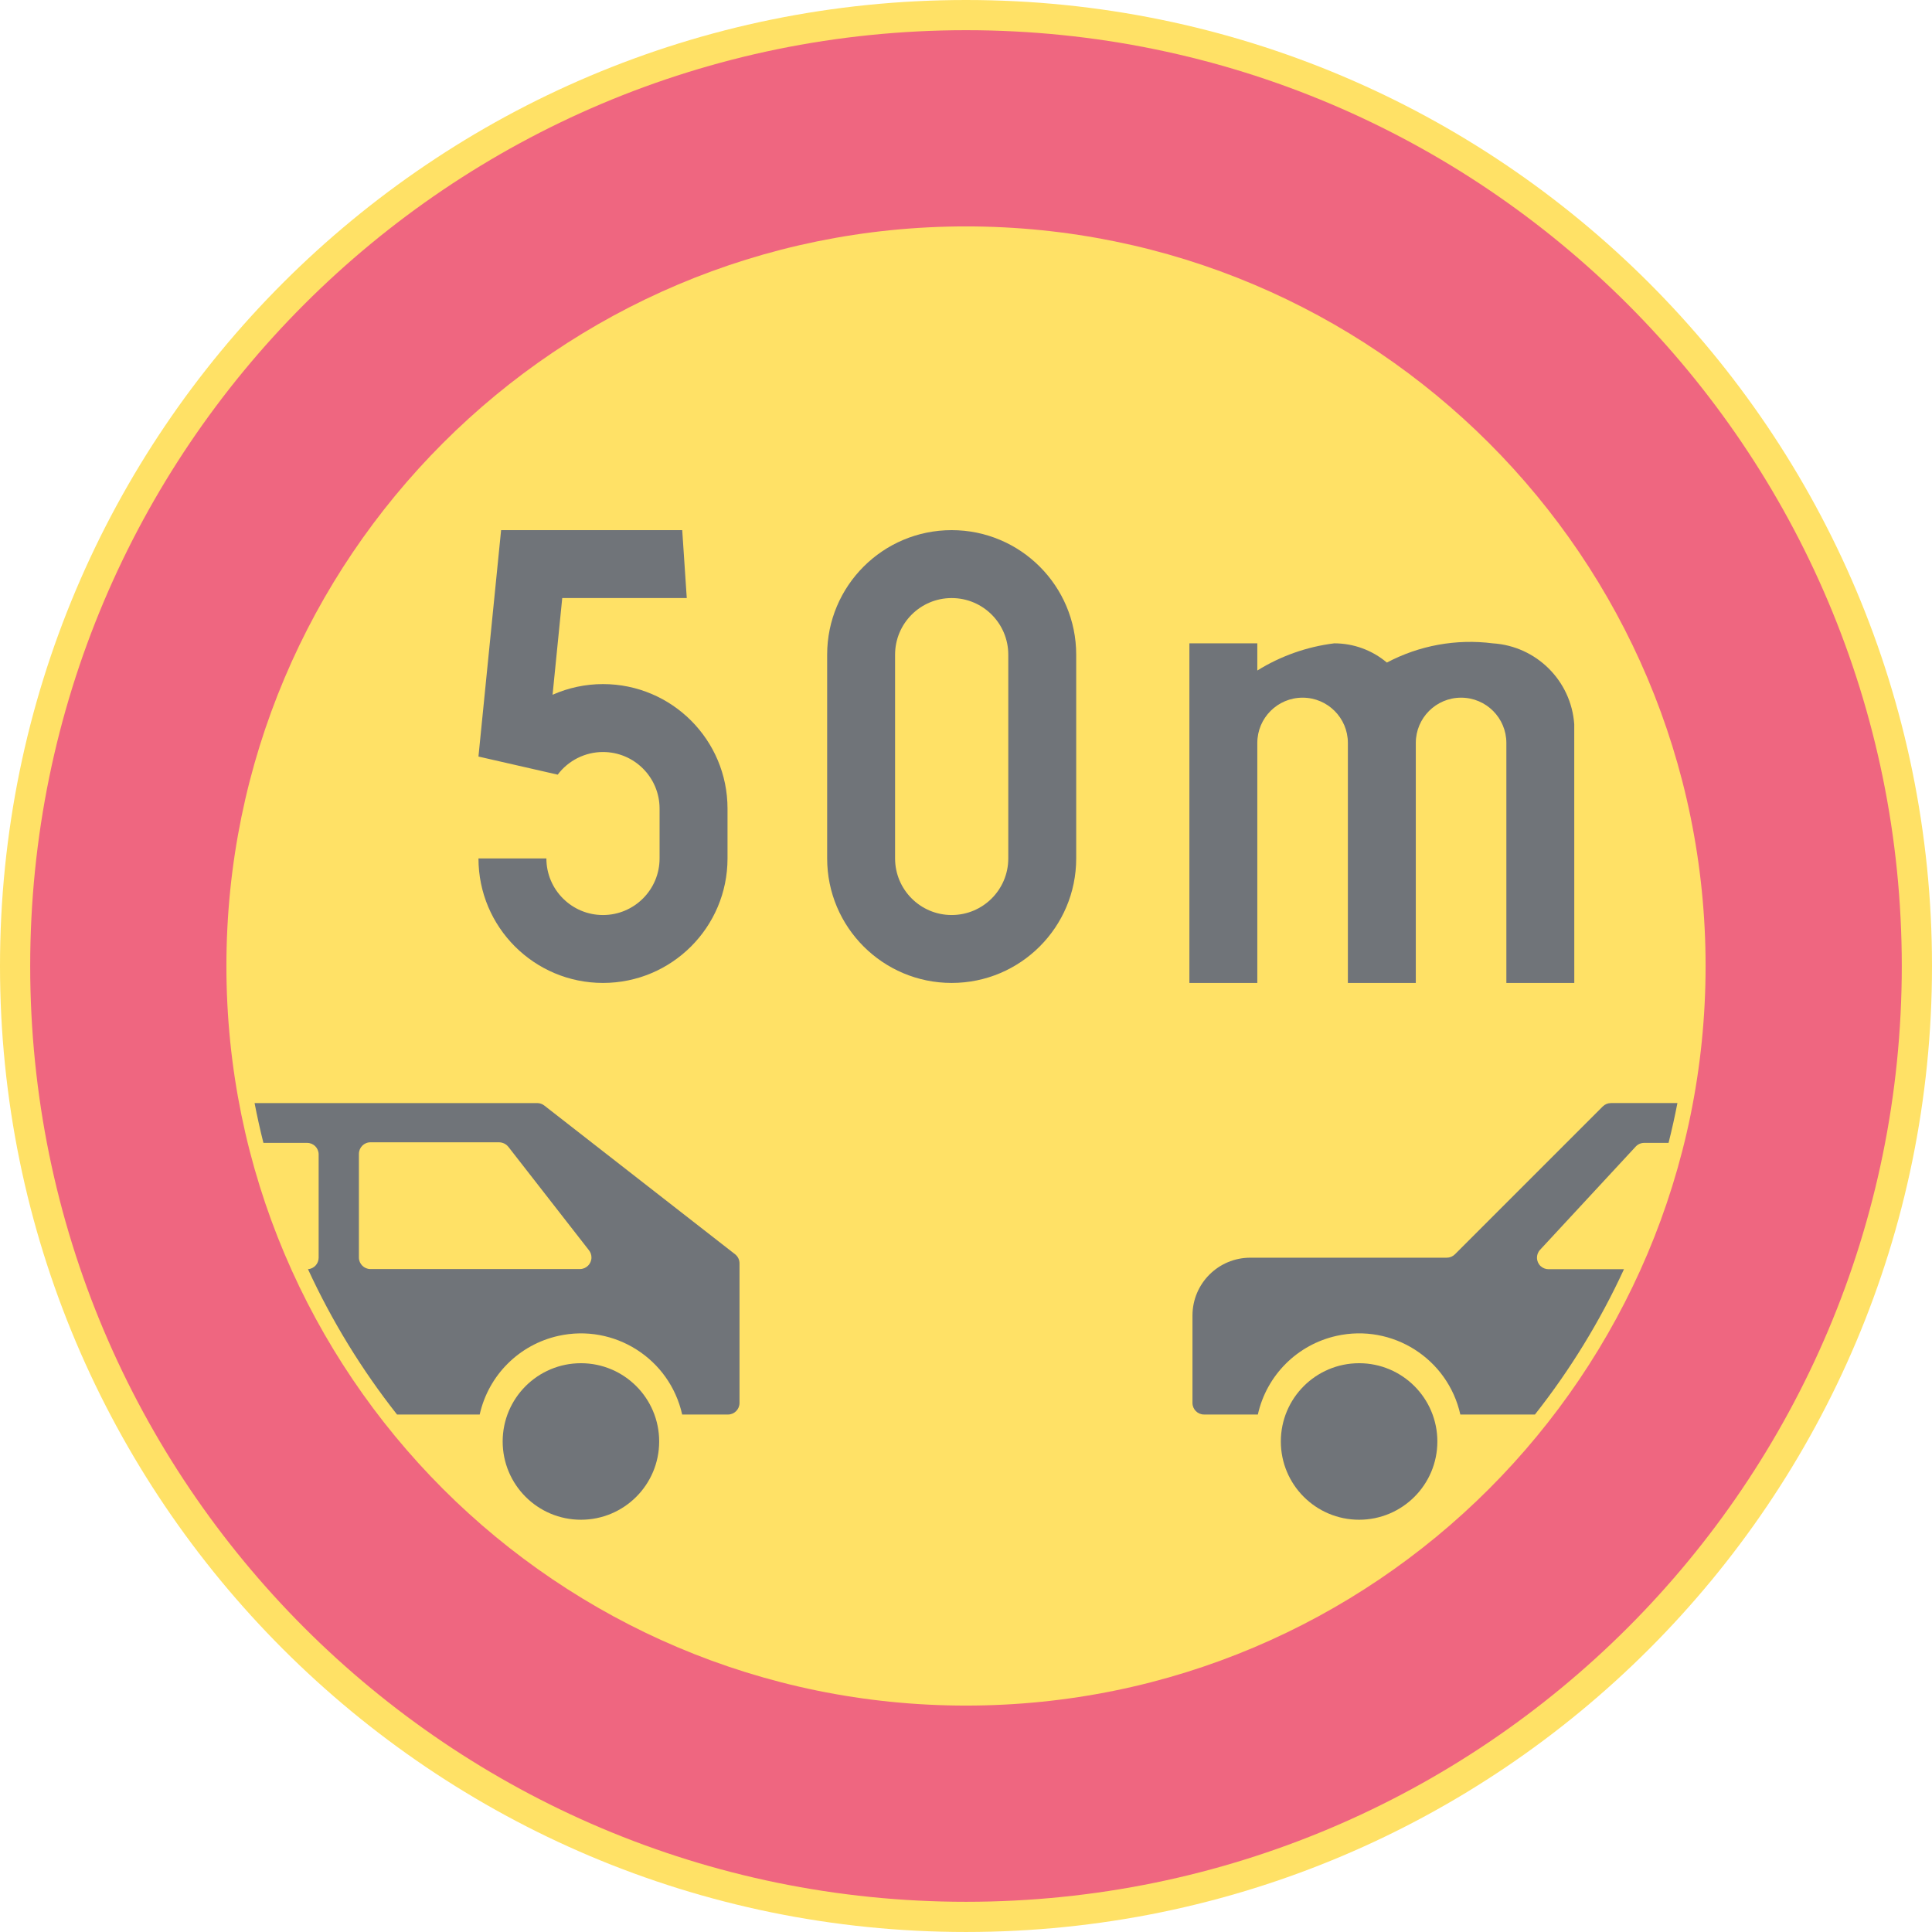 <ns0:svg xmlns:dc="http://purl.org/dc/elements/1.1/" xmlns:ns0="http://www.w3.org/2000/svg" xmlns:ns1="http://sodipodi.sourceforge.net/DTD/sodipodi-0.dtd" xmlns:ns2="http://www.inkscape.org/namespaces/inkscape" xmlns:ns4="http://creativecommons.org/ns#" xmlns:rdf="http://www.w3.org/1999/02/22-rdf-syntax-ns#" version="1.1" id="Layer_1" x="0px" y="0px" width="396.853" height="396.851" viewBox="0 0 396.853 396.851" xml:space="preserve" ns1:docname="C47.svg" ns2:version="0.92.5 (2060ec1f9f, 2020-04-08)" opacity="0.6"><ns0:defs id="defs4158" /><ns1:namedview pagecolor="#ffffff" bordercolor="#666666" borderopacity="1" objecttolerance="10" gridtolerance="10" guidetolerance="10" ns2:pageopacity="0" ns2:pageshadow="2" ns2:window-width="640" ns2:window-height="480" id="namedview4156" showgrid="false" ns2:zoom="0.55503813" ns2:cx="198.4265" ns2:cy="198.42599" ns2:window-x="0" ns2:window-y="0" ns2:window-maximized="0" ns2:current-layer="Layer_1" />
<ns0:g id="CIRCLE_5_" transform="translate(-14.172,-14.173)">
	<ns0:path style="fill:#ffcd00" d="m 411.025,212.601 c 0,-109.588 -88.84,-198.428 -198.428,-198.428 -109.585,0 -198.425,88.84 -198.425,198.428 0,109.583 88.84,198.423 198.425,198.423 109.588,-10e-4 198.428,-88.84 198.428,-198.423 z" id="path4119" ns2:connector-curvature="0" />
</ns0:g>
<ns0:g id="CIRCLE_6_" transform="translate(-14.172,-14.173)">
	<ns0:path style="fill:#e4002b" d="m 404.818,212.601 c 0,-106.164 -86.062,-192.226 -192.221,-192.226 -106.162,0 -192.223,86.062 -192.223,192.226 0,106.159 86.062,192.221 192.223,192.221 106.159,-10e-4 192.221,-86.062 192.221,-192.221 z" id="path4122" ns2:connector-curvature="0" />
</ns0:g>
<ns0:g id="CIRCLE_7_" transform="translate(-14.172,-14.173)">
	<ns0:path style="fill:#ffcd00" d="m 364.519,212.601 c 0,-83.907 -68.023,-151.922 -151.922,-151.922 -83.905,0 -151.919,68.015 -151.919,151.922 0,83.898 68.019,151.917 151.919,151.917 83.899,0 151.922,-68.019 151.922,-151.917 z" id="path4125" ns2:connector-curvature="0" />
</ns0:g>
<ns0:g id="LWPOLYLINE_9_" transform="translate(-14.172,-14.173)">
	<ns0:path style="fill:#101820" d="m 112.454,190.501 c 0,14.127 11.451,25.578 25.578,25.578 14.127,0 25.581,-11.451 25.581,-25.578 v -10.232 c 0,-14.123 -11.454,-25.578 -25.581,-25.578 -3.564,0 -7.095,0.748 -10.356,2.193 l 1.987,-19.863 h 25.578 l -0.932,-13.952 h -37.205 l -4.651,46.506 16.277,3.719 c 2.197,-2.924 5.642,-4.651 9.301,-4.651 6.42,0 11.626,5.207 11.626,11.627 v 10.232 c 0,6.421 -5.206,11.627 -11.626,11.627 -6.42,0 -11.626,-5.206 -11.626,-11.627 h -13.951 z" id="path4128" ns2:connector-curvature="0" />
</ns0:g>
<ns0:g id="LWPOLYLINE_10_" transform="translate(-14.172,-14.173)">
	<ns0:path style="fill:#101820" d="m 184.078,190.501 c 0,14.127 11.447,25.578 25.579,25.578 14.122,0 25.578,-11.451 25.578,-25.578 v -41.854 c 0,-14.127 -11.456,-25.578 -25.578,-25.578 -14.132,0 -25.579,11.451 -25.579,25.578 z" id="path4131" ns2:connector-curvature="0" />
</ns0:g>
<ns0:g id="LWPOLYLINE_12_" transform="translate(-14.172,-14.173)">
	<ns0:path style="fill:#101820" d="m 299.051,150.271 c -3.026,-2.552 -6.848,-3.95 -10.806,-3.95 -5.607,0.693 -11.002,2.599 -15.807,5.583 v -5.583 h -13.951 v 69.758 h 13.951 v -49.296 c 0,-5.134 4.163,-9.301 9.301,-9.301 5.139,0 9.302,4.167 9.302,9.301 v 49.296 h 13.952 v -49.296 c 0,-5.134 4.163,-9.301 9.301,-9.301 5.138,0 9.301,4.167 9.301,9.301 v 49.296 h 13.952 l -0.009,-53.156 c -0.641,-8.942 -7.788,-16.038 -16.738,-16.602 -7.48,-0.958 -15.08,0.419 -21.749,3.95 z" id="path4134" ns2:connector-curvature="0" />
</ns0:g>
<ns0:g id="CIRCLE_8_" transform="translate(-14.172,-14.173)">
	<ns0:path style="fill:#101820" d="m 149.573,310.267 c 0,-8.878 -7.194,-16.076 -16.072,-16.076 -8.878,0 -16.076,7.198 -16.076,16.076 0,8.878 7.198,16.076 16.076,16.076 8.878,0 16.072,-7.198 16.072,-16.076 z" id="path4137" ns2:connector-curvature="0" />
</ns0:g>
<ns0:g id="LWPOLYLINE_14_" transform="translate(-14.172,-14.173)">
	<ns0:path style="fill:#101820" d="m 125.97,241.256 39.19,30.55 c 0.581,0.448 0.915,1.141 0.915,1.876 v 28.673 c 0,1.313 -1.06,2.377 -2.376,2.377 h -9.401 c -2.565,-11.485 -13.952,-18.718 -25.438,-16.153 -8.062,1.8 -14.354,8.092 -16.153,16.153 H 95.728 c -7.25,-9.199 -13.392,-19.218 -18.291,-29.853 1.235,-0.095 2.193,-1.129 2.189,-2.373 v -21.214 c -0.004,-1.304 -1.064,-2.359 -2.368,-2.359 h -8.977 c -0.68,-2.71 -1.287,-5.437 -1.816,-8.177 h 58.042 c 0.531,0 1.048,0.175 1.463,0.5 z" id="path4140" ns2:connector-curvature="0" />
</ns0:g>
<ns0:g id="CIRCLE_9_" transform="translate(-14.172,-14.173)">
	<ns0:path style="fill:#101820" d="m 309.421,310.267 c 0,-8.878 -7.198,-16.076 -16.072,-16.076 -8.882,0 -16.08,7.198 -16.08,16.076 0,8.878 7.198,16.076 16.08,16.076 8.874,0 16.072,-7.198 16.072,-16.076 z" id="path4143" ns2:connector-curvature="0" />
</ns0:g>
<ns0:g id="LWPOLYLINE_15_" transform="translate(-14.172,-14.173)">
	<ns0:path style="fill:#101820" d="m 347.754,274.883 h -15.508 c -0.59,0 -1.162,-0.227 -1.606,-0.628 -0.958,-0.89 -1.018,-2.39 -0.129,-3.348 l 19.654,-21.214 c 0.453,-0.487 1.077,-0.761 1.744,-0.761 h 5.001 c 0.684,-2.71 1.29,-5.437 1.82,-8.177 h -13.652 c -0.633,0 -1.239,0.252 -1.685,0.696 l -30.365,30.37 c -0.453,0.449 -1.051,0.697 -1.684,0.697 h -40.351 c -6.558,0 -11.875,5.317 -11.875,11.878 v 17.957 c 0,1.313 1.061,2.377 2.377,2.377 h 11.054 c 1.795,-8.062 8.096,-14.354 16.157,-16.153 11.481,-2.564 22.868,4.668 25.433,16.153 h 15.328 c 7.251,-9.193 13.389,-19.212 18.287,-29.847 z" id="path4146" ns2:connector-curvature="0" />
</ns0:g>
<ns0:g id="LWPOLYLINE_11_" transform="translate(-14.172,-14.173)">
	<ns0:path style="fill:#ffcd00" d="m 198.03,190.501 c 0,6.421 5.206,11.627 11.627,11.627 6.42,0 11.626,-5.206 11.626,-11.627 v -41.854 c 0,-6.42 -5.206,-11.626 -11.626,-11.626 -6.421,0 -11.627,5.206 -11.627,11.626 z" id="path4149" ns2:connector-curvature="0" />
</ns0:g>
<ns0:g id="LWPOLYLINE_13_" transform="translate(-14.172,-14.173)">
	<ns0:path style="fill:#ffcd00" d="m 87.897,251.194 v 21.295 c 0.004,1.308 1.064,2.363 2.373,2.363 h 43.009 c 1.316,0 2.385,-1.068 2.385,-2.385 0,-0.53 -0.175,-1.047 -0.504,-1.466 l -16.546,-21.235 c -0.47,-0.603 -1.193,-0.953 -1.958,-0.953 H 90.274 c -1.313,-0.004 -2.377,1.06 -2.377,2.381 z" id="path4152" ns2:connector-curvature="0" />
</ns0:g>
</ns0:svg>